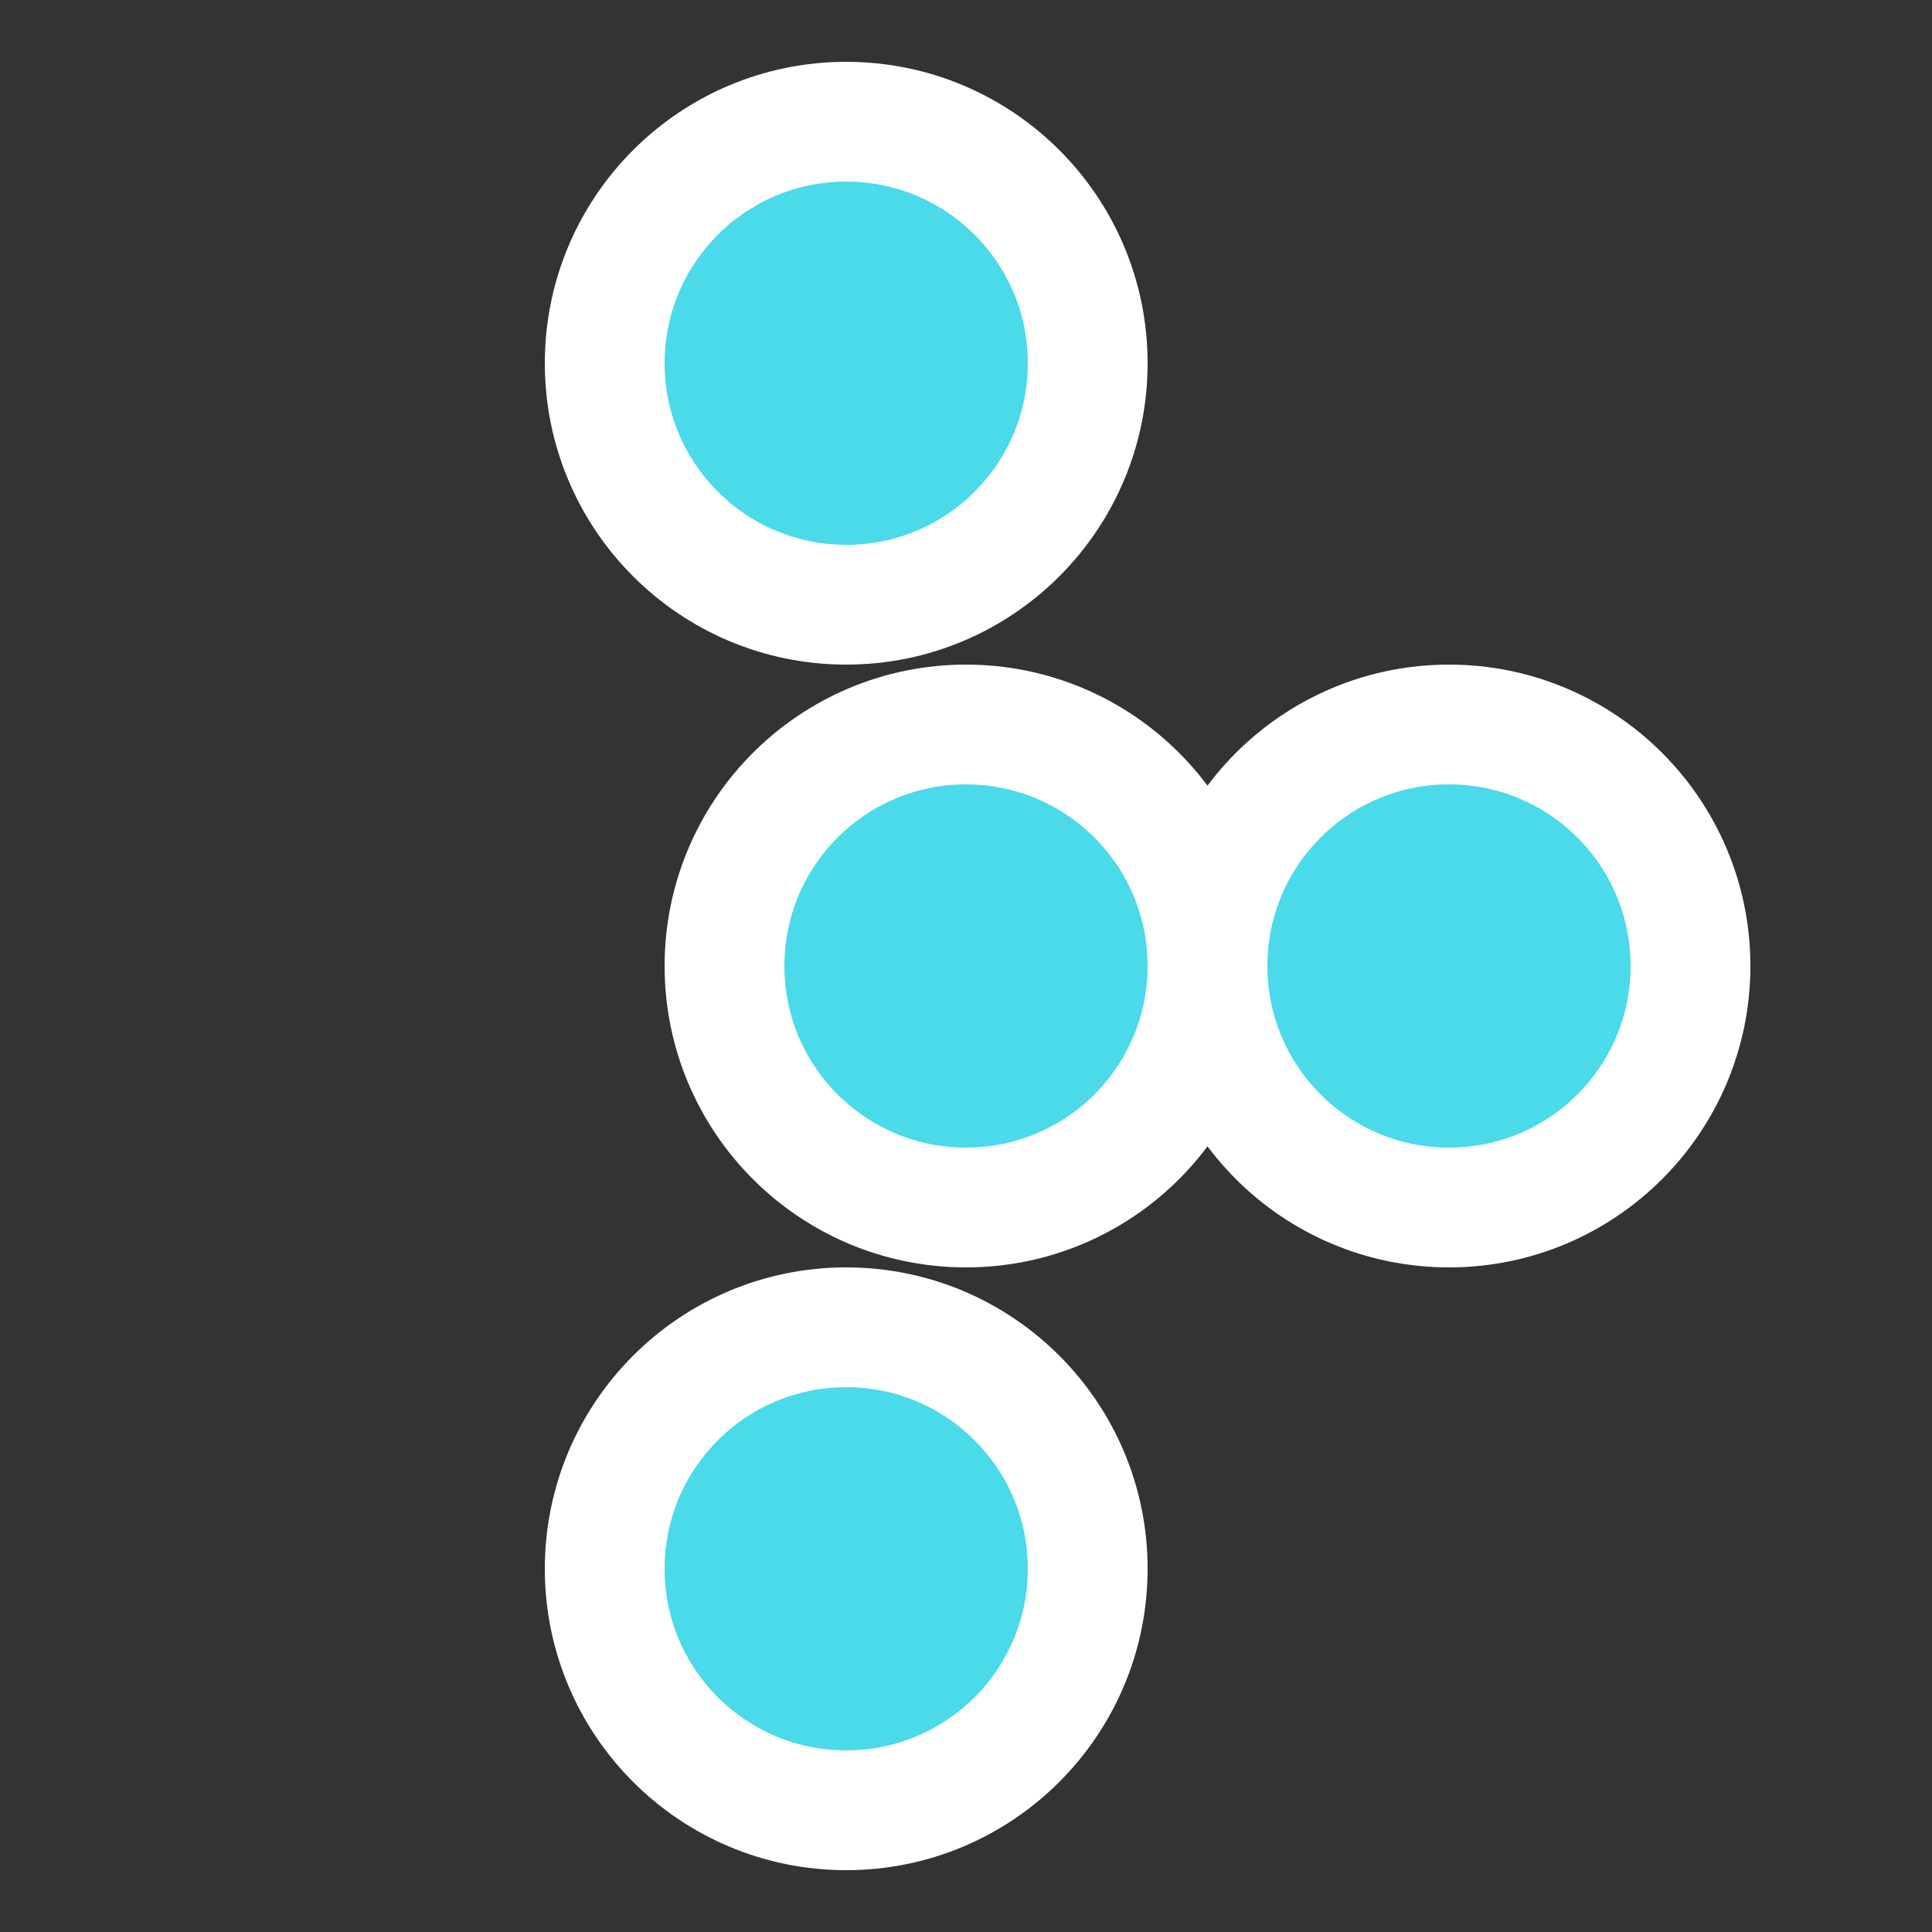 <?xml version="1.0" encoding="UTF-8" standalone="no"?>
<!-- Created with Inkscape (http://www.inkscape.org/) -->

<svg
   width="16"
   height="16"
   viewBox="0 0 1 1"
   version="1.1"
   id="svg1"
   inkscape:export-filename="bitmap.svg"
   inkscape:export-xdpi="96"
   inkscape:export-ydpi="96"
   inkscape:export-batch-path="/run/media/yuuto/Data2/1.Main/Godot/GPEIcons"
   inkscape:export-batch-name="icons"
   inkscape:version="1.4.2 (ebf0e940d0, 2025-05-08)"
   sodipodi:docname="GPEIcons.svg"
   xmlns:inkscape="http://www.inkscape.org/namespaces/inkscape"
   xmlns:sodipodi="http://sodipodi.sourceforge.net/DTD/sodipodi-0.dtd"
   xmlns:xlink="http://www.w3.org/1999/xlink"
   xmlns="http://www.w3.org/2000/svg"
   xmlns:svg="http://www.w3.org/2000/svg"
   xmlns:rdf="http://www.w3.org/1999/02/22-rdf-syntax-ns#"
   xmlns:cc="http://creativecommons.org/ns#"
   xmlns:dc="http://purl.org/dc/elements/1.1/">
  <rect x="0" y="0" width="1" height="1" fill="#333333" stroke="none"/>
  <title
     id="title1">GodotProjectileEngineIcons</title>
  <sodipodi:namedview
     id="namedview1"
     pagecolor="#505050"
     bordercolor="#ffffff"
     borderopacity="1"
     inkscape:showpageshadow="false"
     inkscape:pageopacity="0"
     inkscape:pagecheckerboard="false"
     inkscape:deskcolor="#505050"
     inkscape:document-units="px"
     showgrid="true"
     inkscape:export-bgcolor="#ffffff1d"
     inkscape:clip-to-page="true"
     labelstyle="default"
     showborder="true"
     borderlayer="true"
     inkscape:zoom="45.254834"
     inkscape:cx="5.3033009"
     inkscape:cy="7.8444658"
     inkscape:window-width="1912"
     inkscape:window-height="1042"
     inkscape:window-x="0"
     inkscape:window-y="0"
     inkscape:window-maximized="1"
     inkscape:current-layer="layer2"
     showguides="true">
    <inkscape:grid
       id="grid1"
       units="px"
       originx="0"
       originy="0"
       spacingx="0.062"
       spacingy="0.062"
       empcolor="#0099e5"
       empopacity="0.302"
       color="#0099e5"
       opacity="0.149"
       empspacing="4"
       enabled="true"
       visible="true" />
    <sodipodi:guide
       position="0,1"
       orientation="0,16"
       id="guide1"
       inkscape:locked="false" />
    <sodipodi:guide
       position="1,0.854"
       orientation="16,0"
       id="guide2"
       inkscape:locked="false" />
    <sodipodi:guide
       position="1,0"
       orientation="0,-16"
       id="guide3"
       inkscape:locked="false" />
    <sodipodi:guide
       position="0,0"
       orientation="-16,0"
       id="guide4"
       inkscape:locked="false" />
  </sodipodi:namedview>
  <defs
     id="defs1">
    <linearGradient
       id="swatch20">
      <stop
         style="stop-color:#000000;stop-opacity:1;"
         offset="0"
         id="stop20" />
    </linearGradient>
    <linearGradient
       id="swatch17">
      <stop
         style="stop-color:#000000;stop-opacity:1;"
         offset="0"
         id="stop17" />
    </linearGradient>
    <linearGradient
       id="swatch16">
      <stop
         style="stop-color:#478cbf;stop-opacity:1;"
         offset="0"
         id="stop16" />
    </linearGradient>
    <linearGradient
       id="swatch15">
      <stop
         style="stop-color:#000000;stop-opacity:1;"
         offset="0"
         id="stop15" />
    </linearGradient>
    <linearGradient
       id="swatch14">
      <stop
         style="stop-color:#478cbf;stop-opacity:1;"
         offset="0"
         id="stop14" />
    </linearGradient>
    <linearGradient
       id="swatch13">
      <stop
         style="stop-color:#4adae9;stop-opacity:1;"
         offset="0"
         id="stop13" />
    </linearGradient>
    <linearGradient
       id="swatch12">
      <stop
         style="stop-color:#478cbf;stop-opacity:1;"
         offset="0"
         id="stop12" />
    </linearGradient>
    <linearGradient
       id="swatch10">
      <stop
         style="stop-color:#000000;stop-opacity:1;"
         offset="0"
         id="stop10" />
    </linearGradient>
    <linearGradient
       id="swatch9">
      <stop
         style="stop-color:#478cbf;stop-opacity:1;"
         offset="0"
         id="stop9" />
    </linearGradient>
    <linearGradient
       id="swatch8"
       inkscape:swatch="solid"
       gradientTransform="matrix(0.056,0,0,0.055,0.271,0.662)">
      <stop
         style="stop-color:#4adae9;stop-opacity:1;"
         offset="0"
         id="stop8" />
    </linearGradient>
    <linearGradient
       id="swatch7"
       inkscape:swatch="solid"
       gradientTransform="matrix(0.045,0,0,0.045,0.132,-0.287)">
      <stop
         style="stop-color:#ffffff;stop-opacity:1;"
         offset="0"
         id="stop7" />
    </linearGradient>
    <linearGradient
       id="swatch6">
      <stop
         style="stop-color:#eff1f5;stop-opacity:1;"
         offset="0"
         id="stop6" />
    </linearGradient>
    <linearGradient
       id="swatch5">
      <stop
         style="stop-color:#478cbf;stop-opacity:1;"
         offset="0"
         id="stop5" />
    </linearGradient>
    <linearGradient
       inkscape:collect="always"
       xlink:href="#swatch8"
       id="linearGradient9"
       x1="0.252"
       y1="-0.5"
       x2="0.748"
       y2="-0.5"
       gradientUnits="userSpaceOnUse"
       gradientTransform="matrix(1.501,0,0,1.501,-0.251,1.251)" />
  </defs>
  <g
     inkscape:groupmode="layer"
     id="g22"
     inkscape:label="pcc_spread"
     style="display:inline">
    <circle
       style="display:inline;fill:url(#swatch8);stroke:url(#swatch7);stroke-width:0.062;stroke-dasharray:none;stroke-opacity:1"
       id="ellipse22"
       cx="0.438"
       cy="0.188"
       r="0.125" />
    <circle
       style="display:inline;fill:url(#swatch8);stroke:url(#swatch7);stroke-width:0.062;stroke-dasharray:none;stroke-opacity:1"
       id="circle23"
       cx="0.75"
       cy="0.5"
       r="0.125" />
    <circle
       style="display:inline;fill:url(#swatch8);stroke:url(#swatch7);stroke-width:0.062;stroke-dasharray:none;stroke-opacity:1"
       id="circle24"
       cx="0.438"
       cy="0.812"
       r="0.125" />
    <rect
       style="display:inline;fill:none;fill-opacity:1;stroke:none;stroke-width:0.062;stroke-opacity:1"
       id="rect7-6"
       width="1"
       height="1"
       x="0"
       y="1.7347235e-17"
       sodipodi:insensitive="true" />
  </g>
  <g
     inkscape:groupmode="layer"
     id="layer2"
     inkscape:label="pcc_single"
     style="display:inline">
    <rect
       style="display:inline;fill:none;fill-opacity:1;stroke:none;stroke-width:0.062;stroke-opacity:1"
       id="rect7-0"
       width="1"
       height="1"
       x="0"
       y="1.7347235e-17"
       sodipodi:insensitive="true" />
    <circle
       style="display:inline;fill:url(#swatch8);stroke:url(#swatch7);stroke-width:0.062;stroke-dasharray:none;stroke-opacity:1"
       id="circle24-2"
       cx="0.5"
       cy="0.5"
       r="0.125" />
  </g>
  <g
     inkscape:label="bullet_big"
     inkscape:groupmode="layer"
     id="layer1"
     style="display:none"
     sodipodi:insensitive="true">
    <circle
       style="display:inline;opacity:1;fill:url(#swatch7);fill-opacity:1;stroke:url(#linearGradient9);stroke-width:0.063;stroke-linejoin:miter;stroke-dasharray:none;stroke-opacity:1"
       id="path5"
       cx="0.5"
       cy="0.5"
       r="0.344"
       sodipodi:insensitive="true" />
    <ellipse
       style="display:inline;opacity:1;fill:url(#swatch8);stroke:none;stroke-width:0.062;stroke-dasharray:none"
       id="path4"
       cx="0.5"
       cy="-0.5"
       transform="scale(1,-1)"
       rx="0.25"
       ry="0.25"
       sodipodi:insensitive="true" />
    <rect
       style="opacity:1;fill:none;fill-opacity:1;stroke:none;stroke-width:0.062;stroke-opacity:1"
       id="rect7"
       width="1"
       height="1"
       x="0"
       y="1.7347235e-17"
       sodipodi:insensitive="true" />
  </g>
</svg>
